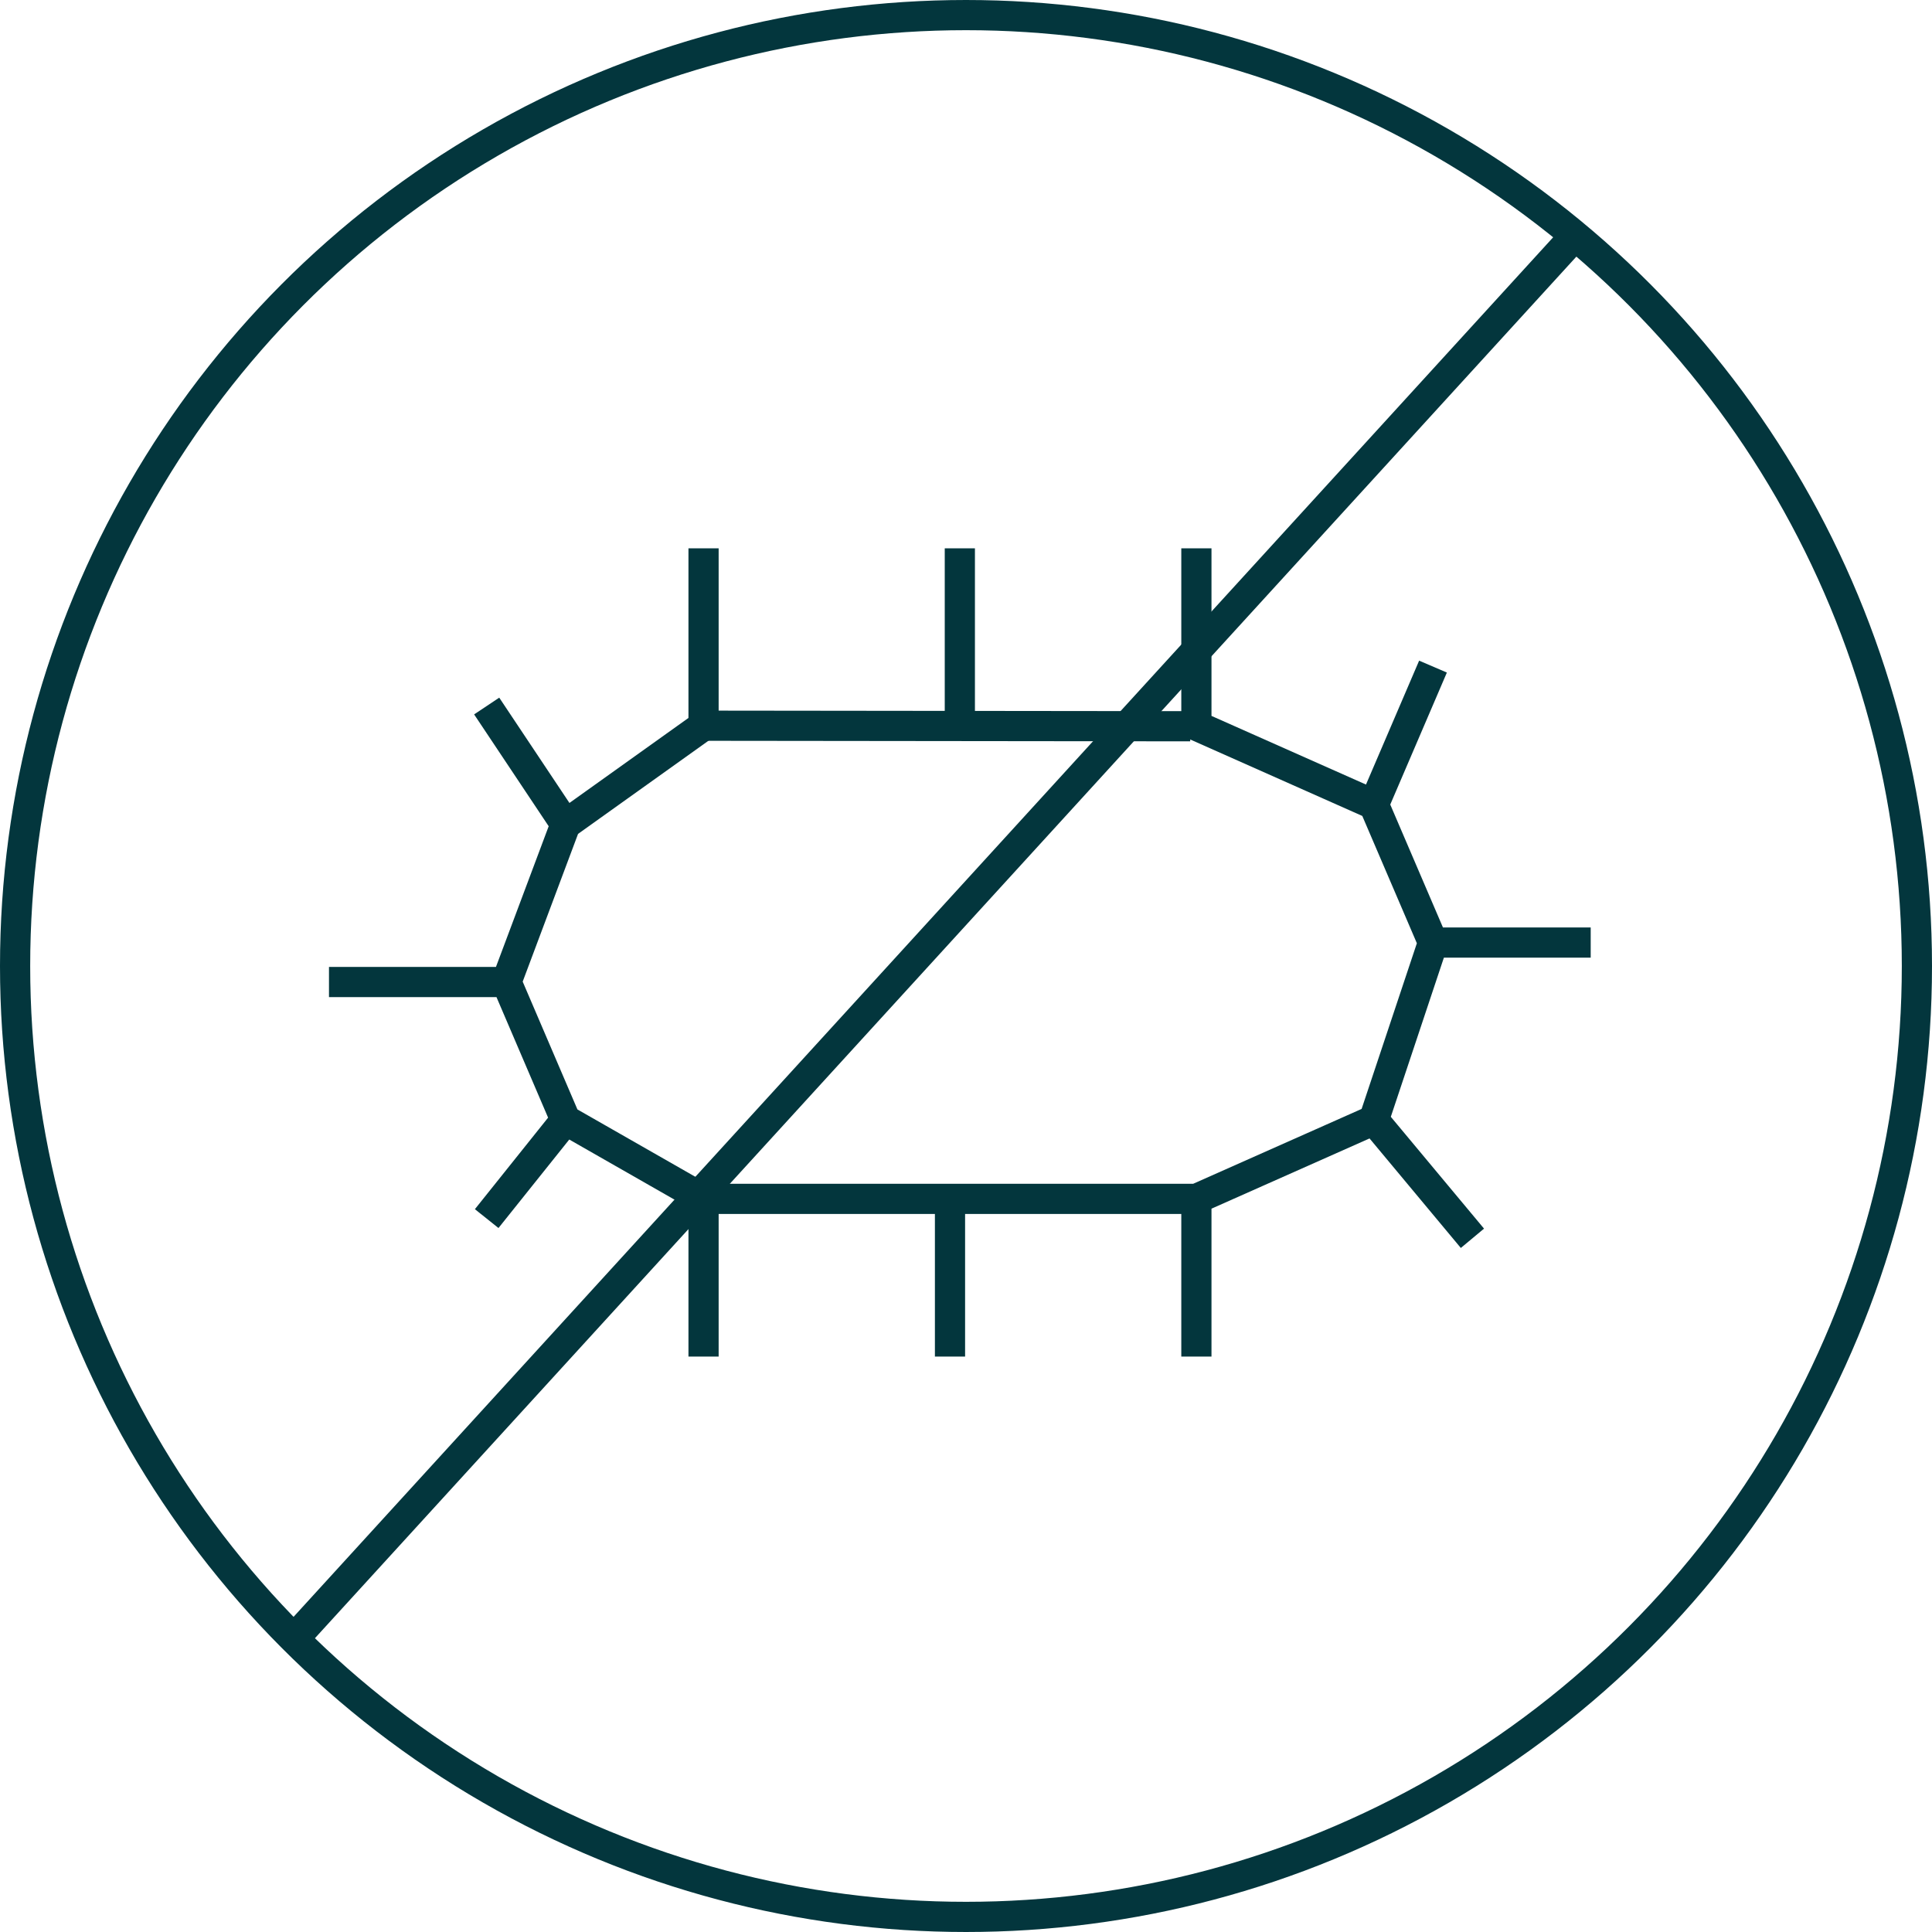 <svg width="32" height="32" viewBox="0 0 32 32" fill="none" xmlns="http://www.w3.org/2000/svg">
<path d="M11.653 12.02L19.714 12.029" stroke="#03363D" stroke-width="0.5"/>
<path d="M23.735 15.612L22.755 18.551M23.735 15.612L22.755 13.326M23.735 15.612H26.347M22.755 18.551L24.388 20.51M22.755 18.551L19.816 19.857M11.653 19.857H15.735M11.653 19.857V22.469M11.653 19.857L9.367 18.551M8.388 16.265L9.367 18.551M8.388 16.265H5.449M8.388 16.265L9.367 13.653M11.653 9.082V12.02L9.367 13.653M15.898 12.02V9.082M19.816 9.082V12.02L22.755 13.326M22.755 13.326L23.735 11.041M19.816 19.857V22.469M19.816 19.857H15.735M15.735 19.857V22.469M9.367 18.551L8.061 20.184M9.367 13.653L8.061 11.694" stroke="#03363D" stroke-width="0.5"/>
<circle cx="16" cy="16" r="15.75" stroke="#03363D" stroke-width="0.5"/>
<path d="M5 27L26 4" stroke="#03363D" stroke-width="0.5"/>
</svg>
